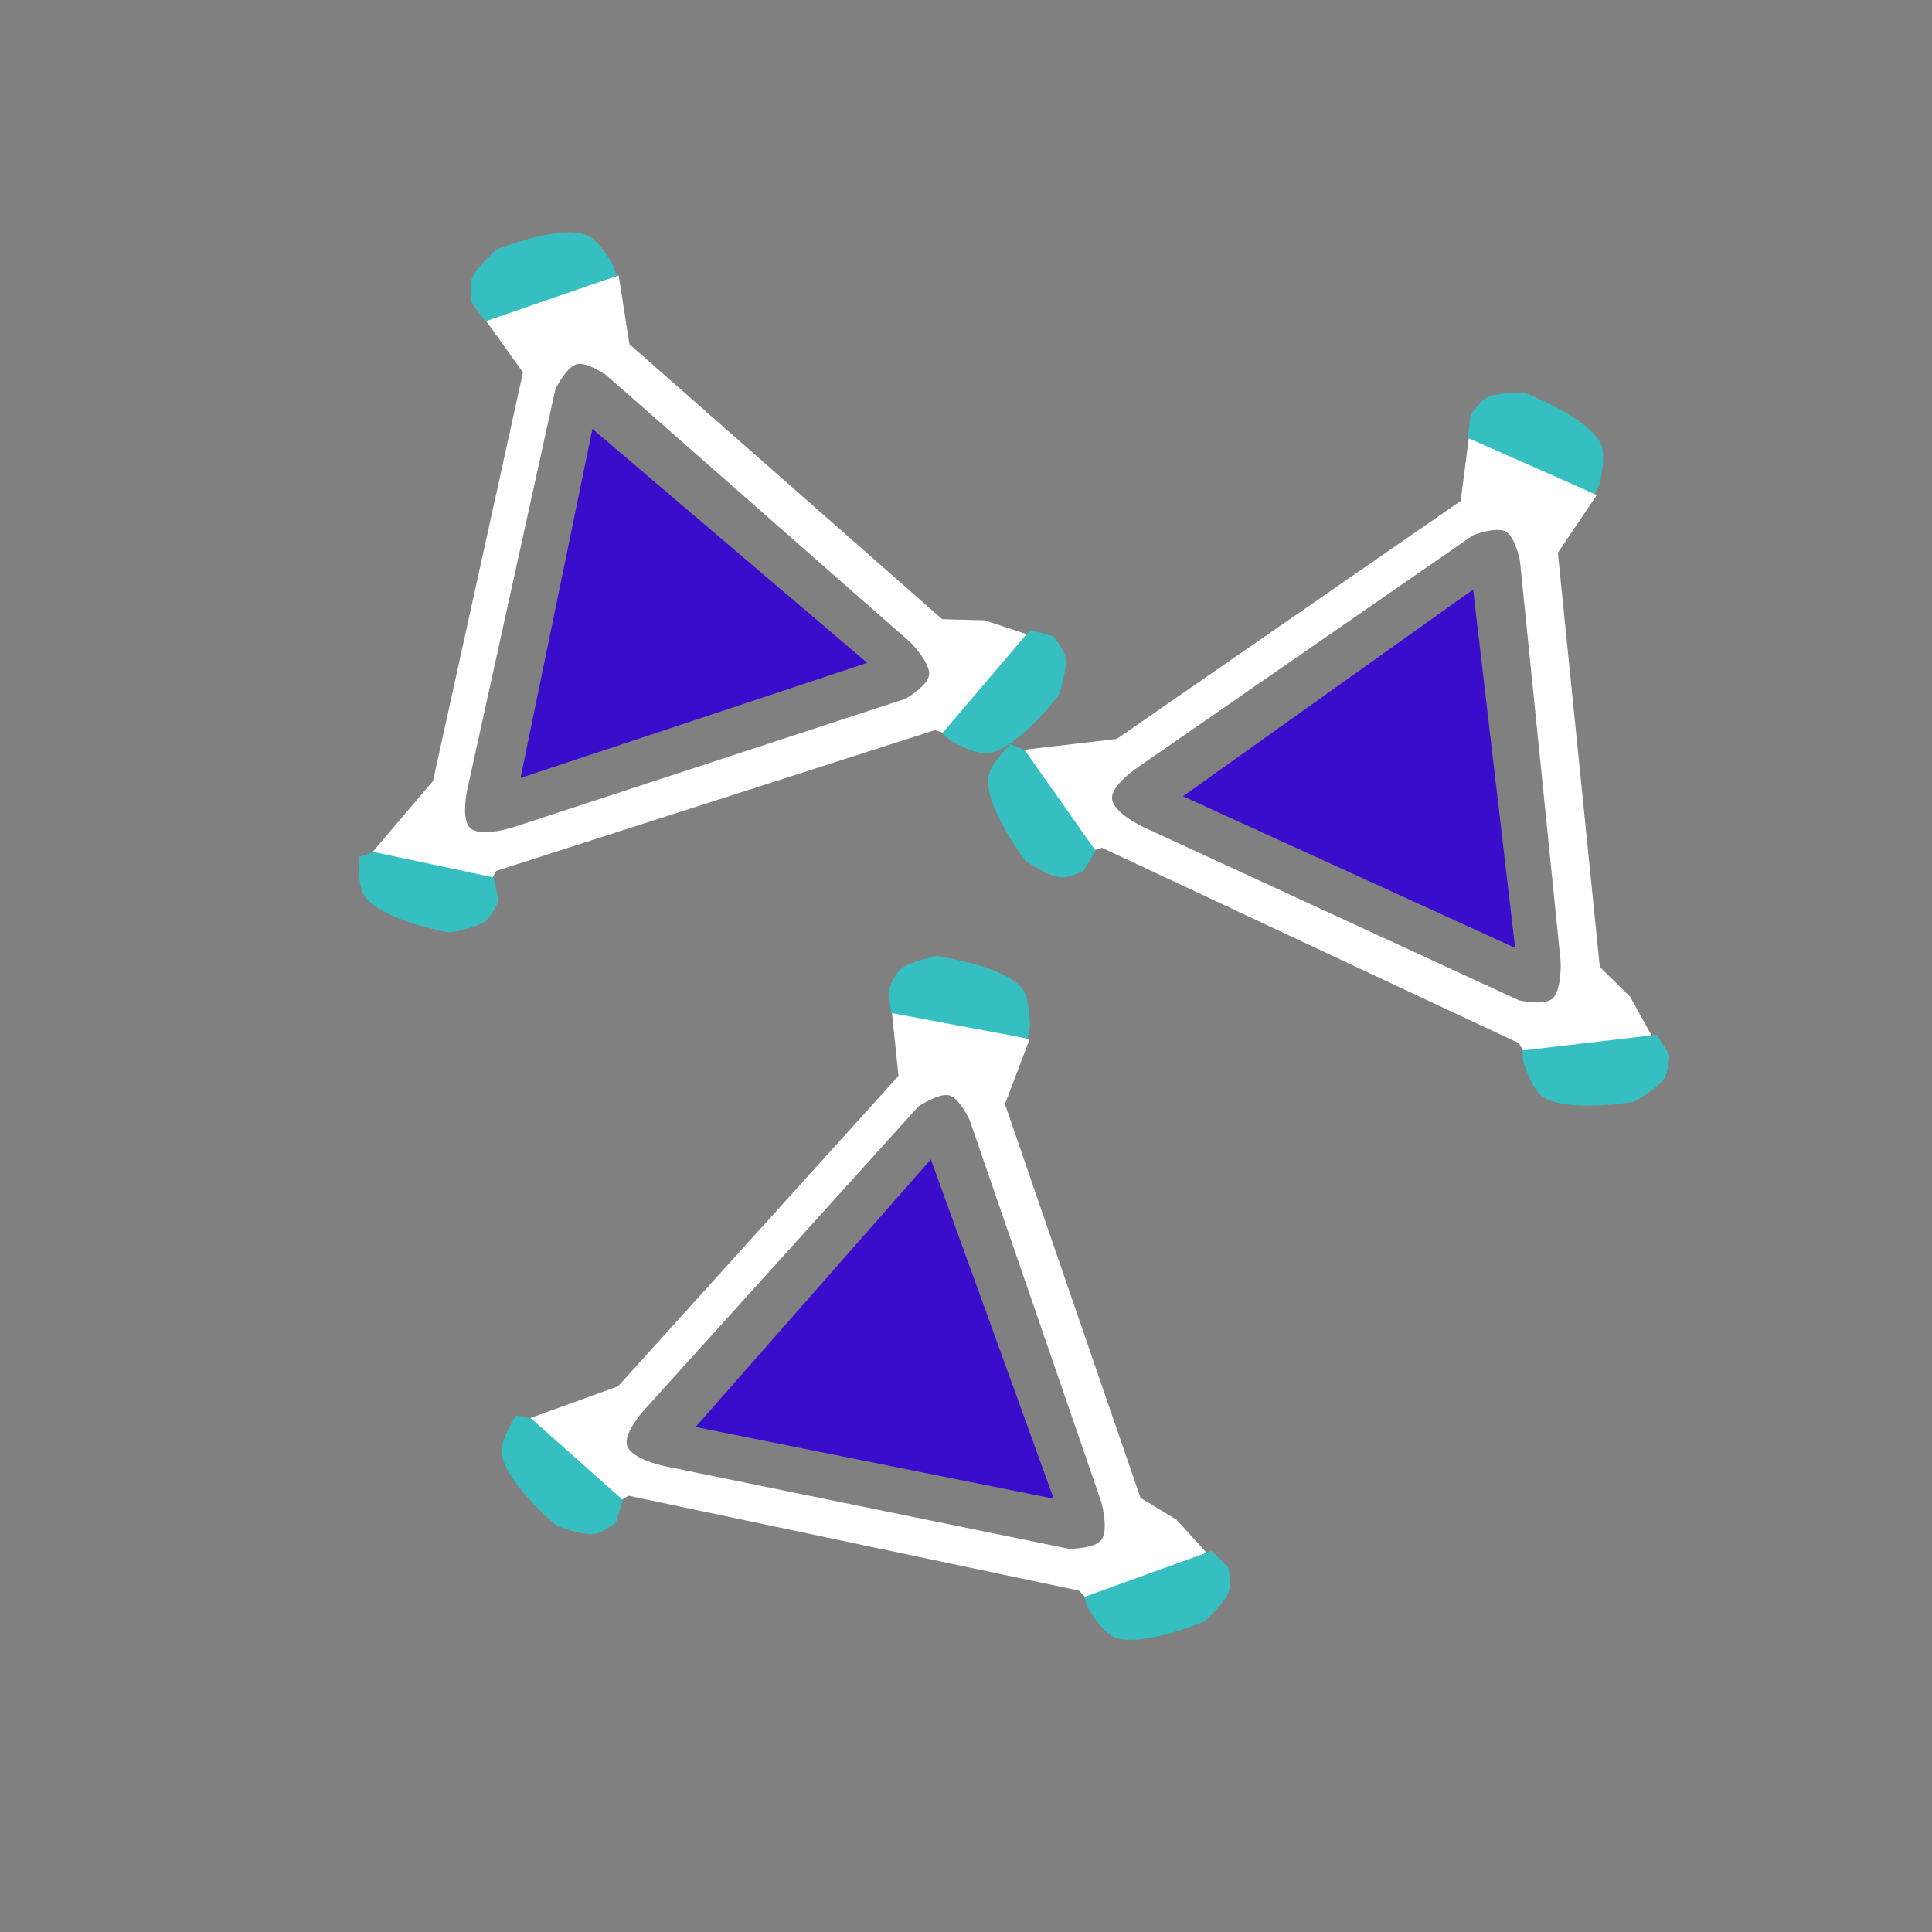 <?xml version="1.0" encoding="UTF-8" standalone="no"?>
<!-- Created with Inkscape (http://www.inkscape.org/) -->

<svg
   width="256"
   height="256"
   viewBox="0 0 67.733 67.733"
   version="1.1"
   id="svg4618"
   xml:space="preserve"
   inkscape:version="1.2.1 (9c6d41e410, 2022-07-14, custom)"
   sodipodi:docname="splat_bomb_rush.svg"
   inkscape:export-filename="splat_bomb_rush.png"
   inkscape:export-xdpi="96"
   inkscape:export-ydpi="96"
   xmlns:inkscape="http://www.inkscape.org/namespaces/inkscape"
   xmlns:sodipodi="http://sodipodi.sourceforge.net/DTD/sodipodi-0.dtd"
   xmlns:xlink="http://www.w3.org/1999/xlink"
   xmlns="http://www.w3.org/2000/svg"
   xmlns:svg="http://www.w3.org/2000/svg"><rect x="0" y="0" width="67.733" height="67.733" fill="#808080" stroke="none"/><sodipodi:namedview
     id="namedview4620"
     pagecolor="#505050"
     bordercolor="#eeeeee"
     borderopacity="1"
     inkscape:showpageshadow="0"
     inkscape:pageopacity="0"
     inkscape:pagecheckerboard="0"
     inkscape:deskcolor="#505050"
     inkscape:document-units="mm"
     showgrid="false"
     inkscape:zoom="2.6914836"
     inkscape:cx="133.19791"
     inkscape:cy="129.48249"
     inkscape:window-width="1916"
     inkscape:window-height="1036"
     inkscape:window-x="0"
     inkscape:window-y="20"
     inkscape:window-maximized="1"
     inkscape:current-layer="layer1" /><defs
     id="defs4615"><linearGradient
       inkscape:collect="always"
       xlink:href="#linearGradient53638"
       id="linearGradient4783"
       x1="85.85"
       y1="240.758"
       x2="94.368"
       y2="240.758"
       gradientUnits="userSpaceOnUse"
       gradientTransform="translate(-81.532,-231.373)" /><linearGradient
       id="linearGradient53638"
       inkscape:swatch="solid"><stop
         style="stop-color:#3a0dcd;stop-opacity:1;"
         offset="0"
         id="stop53636" /></linearGradient><linearGradient
       inkscape:collect="always"
       xlink:href="#linearGradient53638"
       id="linearGradient4776"
       gradientUnits="userSpaceOnUse"
       gradientTransform="translate(-81.532,-231.373)"
       x1="85.85"
       y1="240.758"
       x2="94.368"
       y2="240.758" /><linearGradient
       inkscape:collect="always"
       xlink:href="#linearGradient53638"
       id="linearGradient4792"
       gradientUnits="userSpaceOnUse"
       gradientTransform="translate(-81.532,-231.373)"
       x1="85.85"
       y1="240.758"
       x2="94.368"
       y2="240.758" /></defs><g
     inkscape:label="Layer 1"
     inkscape:groupmode="layer"
     id="layer1"><g
       inkscape:label="Layer 1"
       id="g4774"
       transform="matrix(1.509,-0.501,0.501,1.509,4.948,10.16)"><path
         style="fill:url(#linearGradient4776);fill-opacity:1;stroke:none;stroke-width:0.265px;stroke-linecap:butt;stroke-linejoin:miter;stroke-opacity:1"
         d="M 8.477,6.046 4.548,12.851 H 12.602 Z"
         id="path4762" /><g
         id="g4772"
         transform="translate(-99.072,-231.413)"><path
           id="path4764"
           style="fill:#ffffff;fill-opacity:1;stroke:none;stroke-width:0.265px;stroke-linecap:butt;stroke-linejoin:miter;stroke-opacity:1"
           d="m 106.048,234.372 0.44,1.423 -4.721,7.925 -1.788,1.083 2.269,1.439 0.217,-0.202 10.156,0.102 0.228,0.162 2.454,-1.465 -0.878,-0.65 -0.878,-0.318 -4.635,-7.927 0.253,-1.513 z m 1.603,1.625 c 0.008,-2.2e-4 0.015,-4e-5 0.023,5.1e-4 0.233,0.017 0.543,0.442 0.543,0.442 l 4.502,7.694 c 0,0 0.285,0.566 0.164,0.816 -0.107,0.22 -0.654,0.332 -0.654,0.332 l -8.974,-0.036 c 0,0 -0.852,0.027 -1.034,-0.281 -0.144,-0.245 0.204,-0.828 0.204,-0.828 l 4.627,-7.769 c 0,0 0.358,-0.364 0.599,-0.371 z" /><path
           style="fill:#35bfc1;fill-opacity:1;stroke:none;stroke-width:0.265px;stroke-linecap:butt;stroke-linejoin:miter;stroke-opacity:1"
           d="m 100.025,244.789 -0.338,0.005 c 0,0 -0.245,0.609 -0.142,0.893 0.227,0.626 1.504,1.315 1.504,1.315 0,0 0.584,0.105 0.851,0.011 0.167,-0.059 0.409,-0.336 0.409,-0.336 l 0.055,-0.52 z"
           id="path4766"
           sodipodi:nodetypes="ccscsccc" /><path
           style="fill:#35bfc1;fill-opacity:1;stroke:none;stroke-width:0.265px;stroke-linecap:butt;stroke-linejoin:miter;stroke-opacity:1"
           d="m 112.759,246.257 0.117,0.21 c 0,0 0.43,0.497 0.729,0.535 0.66,0.085 1.857,-0.735 1.857,-0.735 0,0 0.36,-0.471 0.399,-0.752 0.024,-0.175 -0.112,-0.518 -0.112,-0.518 l -0.437,-0.287 z"
           id="path4768"
           sodipodi:nodetypes="ccscsccc" /><path
           style="fill:#35bfc1;fill-opacity:1;stroke:none;stroke-width:0.265px;stroke-linecap:butt;stroke-linejoin:miter;stroke-opacity:1"
           d="m 109.115,234.428 0.006,-0.24 c 0,0 -0.116,-0.647 -0.353,-0.832 -0.524,-0.411 -1.972,-0.317 -1.972,-0.317 0,0 -0.55,0.221 -0.728,0.442 -0.11,0.138 -0.168,0.502 -0.168,0.502 l 0.158,0.482 z"
           id="path4770"
           sodipodi:nodetypes="ccscsccc" /></g></g><g
       inkscape:label="Layer 1"
       id="layer1-3"
       transform="matrix(1.559,0.312,-0.312,1.559,21.305,28.575)"><path
         style="fill:url(#linearGradient4783);fill-opacity:1;stroke:none;stroke-width:0.265px;stroke-linecap:butt;stroke-linejoin:miter;stroke-opacity:1"
         d="M 8.477,6.046 4.548,12.851 H 12.602 Z"
         id="path4708" /><g
         id="g6051"
         transform="translate(-99.072,-231.413)"><path
           id="path4785"
           style="fill:#ffffff;fill-opacity:1;stroke:none;stroke-width:0.265px;stroke-linecap:butt;stroke-linejoin:miter;stroke-opacity:1"
           d="m 106.048,234.372 0.44,1.423 -4.721,7.925 -1.788,1.083 2.269,1.439 0.217,-0.202 10.156,0.102 0.228,0.162 2.454,-1.465 -0.878,-0.65 -0.878,-0.318 -4.635,-7.927 0.253,-1.513 z m 1.603,1.625 c 0.008,-2.2e-4 0.015,-4e-5 0.023,5.1e-4 0.233,0.017 0.543,0.442 0.543,0.442 l 4.502,7.694 c 0,0 0.285,0.566 0.164,0.816 -0.107,0.22 -0.654,0.332 -0.654,0.332 l -8.974,-0.036 c 0,0 -0.852,0.027 -1.034,-0.281 -0.144,-0.245 0.204,-0.828 0.204,-0.828 l 4.627,-7.769 c 0,0 0.358,-0.364 0.599,-0.371 z" /><path
           style="fill:#35bfc1;fill-opacity:1;stroke:none;stroke-width:0.265px;stroke-linecap:butt;stroke-linejoin:miter;stroke-opacity:1"
           d="m 100.025,244.789 -0.338,0.005 c 0,0 -0.245,0.609 -0.142,0.893 0.227,0.626 1.504,1.315 1.504,1.315 0,0 0.584,0.105 0.851,0.011 0.167,-0.059 0.409,-0.336 0.409,-0.336 l 0.055,-0.52 z"
           id="path5558"
           sodipodi:nodetypes="ccscsccc" /><path
           style="fill:#35bfc1;fill-opacity:1;stroke:none;stroke-width:0.265px;stroke-linecap:butt;stroke-linejoin:miter;stroke-opacity:1"
           d="m 112.759,246.257 0.117,0.21 c 0,0 0.43,0.497 0.729,0.535 0.66,0.085 1.857,-0.735 1.857,-0.735 0,0 0.36,-0.471 0.399,-0.752 0.024,-0.175 -0.112,-0.518 -0.112,-0.518 l -0.437,-0.287 z"
           id="path6043"
           sodipodi:nodetypes="ccscsccc" /><path
           style="fill:#35bfc1;fill-opacity:1;stroke:none;stroke-width:0.265px;stroke-linecap:butt;stroke-linejoin:miter;stroke-opacity:1"
           d="m 109.115,234.428 0.006,-0.24 c 0,0 -0.116,-0.647 -0.353,-0.832 -0.524,-0.411 -1.972,-0.317 -1.972,-0.317 0,0 -0.55,0.221 -0.728,0.442 -0.11,0.138 -0.168,0.502 -0.168,0.502 l 0.158,0.482 z"
           id="path6045"
           sodipodi:nodetypes="ccscsccc" /></g></g><g
       inkscape:label="Layer 1"
       id="g4790"
       transform="matrix(1.446,0.66,-0.66,1.446,43.378,6.331)"><path
         style="fill:url(#linearGradient4792);fill-opacity:1;stroke:none;stroke-width:0.265px;stroke-linecap:butt;stroke-linejoin:miter;stroke-opacity:1"
         d="M 8.477,6.046 4.548,12.851 H 12.602 Z"
         id="path4778" /><g
         id="g4788"
         transform="translate(-99.072,-231.413)"><path
           id="path4780"
           style="fill:#ffffff;fill-opacity:1;stroke:none;stroke-width:0.265px;stroke-linecap:butt;stroke-linejoin:miter;stroke-opacity:1"
           d="m 106.048,234.372 0.44,1.423 -4.721,7.925 -1.788,1.083 2.269,1.439 0.217,-0.202 10.156,0.102 0.228,0.162 2.454,-1.465 -0.878,-0.65 -0.878,-0.318 -4.635,-7.927 0.253,-1.513 z m 1.603,1.625 c 0.008,-2.2e-4 0.015,-4e-5 0.023,5.1e-4 0.233,0.017 0.543,0.442 0.543,0.442 l 4.502,7.694 c 0,0 0.285,0.566 0.164,0.816 -0.107,0.22 -0.654,0.332 -0.654,0.332 l -8.974,-0.036 c 0,0 -0.852,0.027 -1.034,-0.281 -0.144,-0.245 0.204,-0.828 0.204,-0.828 l 4.627,-7.769 c 0,0 0.358,-0.364 0.599,-0.371 z" /><path
           style="fill:#35bfc1;fill-opacity:1;stroke:none;stroke-width:0.265px;stroke-linecap:butt;stroke-linejoin:miter;stroke-opacity:1"
           d="m 100.025,244.789 -0.338,0.005 c 0,0 -0.245,0.609 -0.142,0.893 0.227,0.626 1.504,1.315 1.504,1.315 0,0 0.584,0.105 0.851,0.011 0.167,-0.059 0.409,-0.336 0.409,-0.336 l 0.055,-0.52 z"
           id="path4782"
           sodipodi:nodetypes="ccscsccc" /><path
           style="fill:#35bfc1;fill-opacity:1;stroke:none;stroke-width:0.265px;stroke-linecap:butt;stroke-linejoin:miter;stroke-opacity:1"
           d="m 112.759,246.257 0.117,0.21 c 0,0 0.43,0.497 0.729,0.535 0.66,0.085 1.857,-0.735 1.857,-0.735 0,0 0.36,-0.471 0.399,-0.752 0.024,-0.175 -0.112,-0.518 -0.112,-0.518 l -0.437,-0.287 z"
           id="path4784"
           sodipodi:nodetypes="ccscsccc" /><path
           style="fill:#35bfc1;fill-opacity:1;stroke:none;stroke-width:0.265px;stroke-linecap:butt;stroke-linejoin:miter;stroke-opacity:1"
           d="m 109.115,234.428 0.006,-0.24 c 0,0 -0.116,-0.647 -0.353,-0.832 -0.524,-0.411 -1.972,-0.317 -1.972,-0.317 0,0 -0.55,0.221 -0.728,0.442 -0.11,0.138 -0.168,0.502 -0.168,0.502 l 0.158,0.482 z"
           id="path4786"
           sodipodi:nodetypes="ccscsccc" /></g></g></g></svg>
